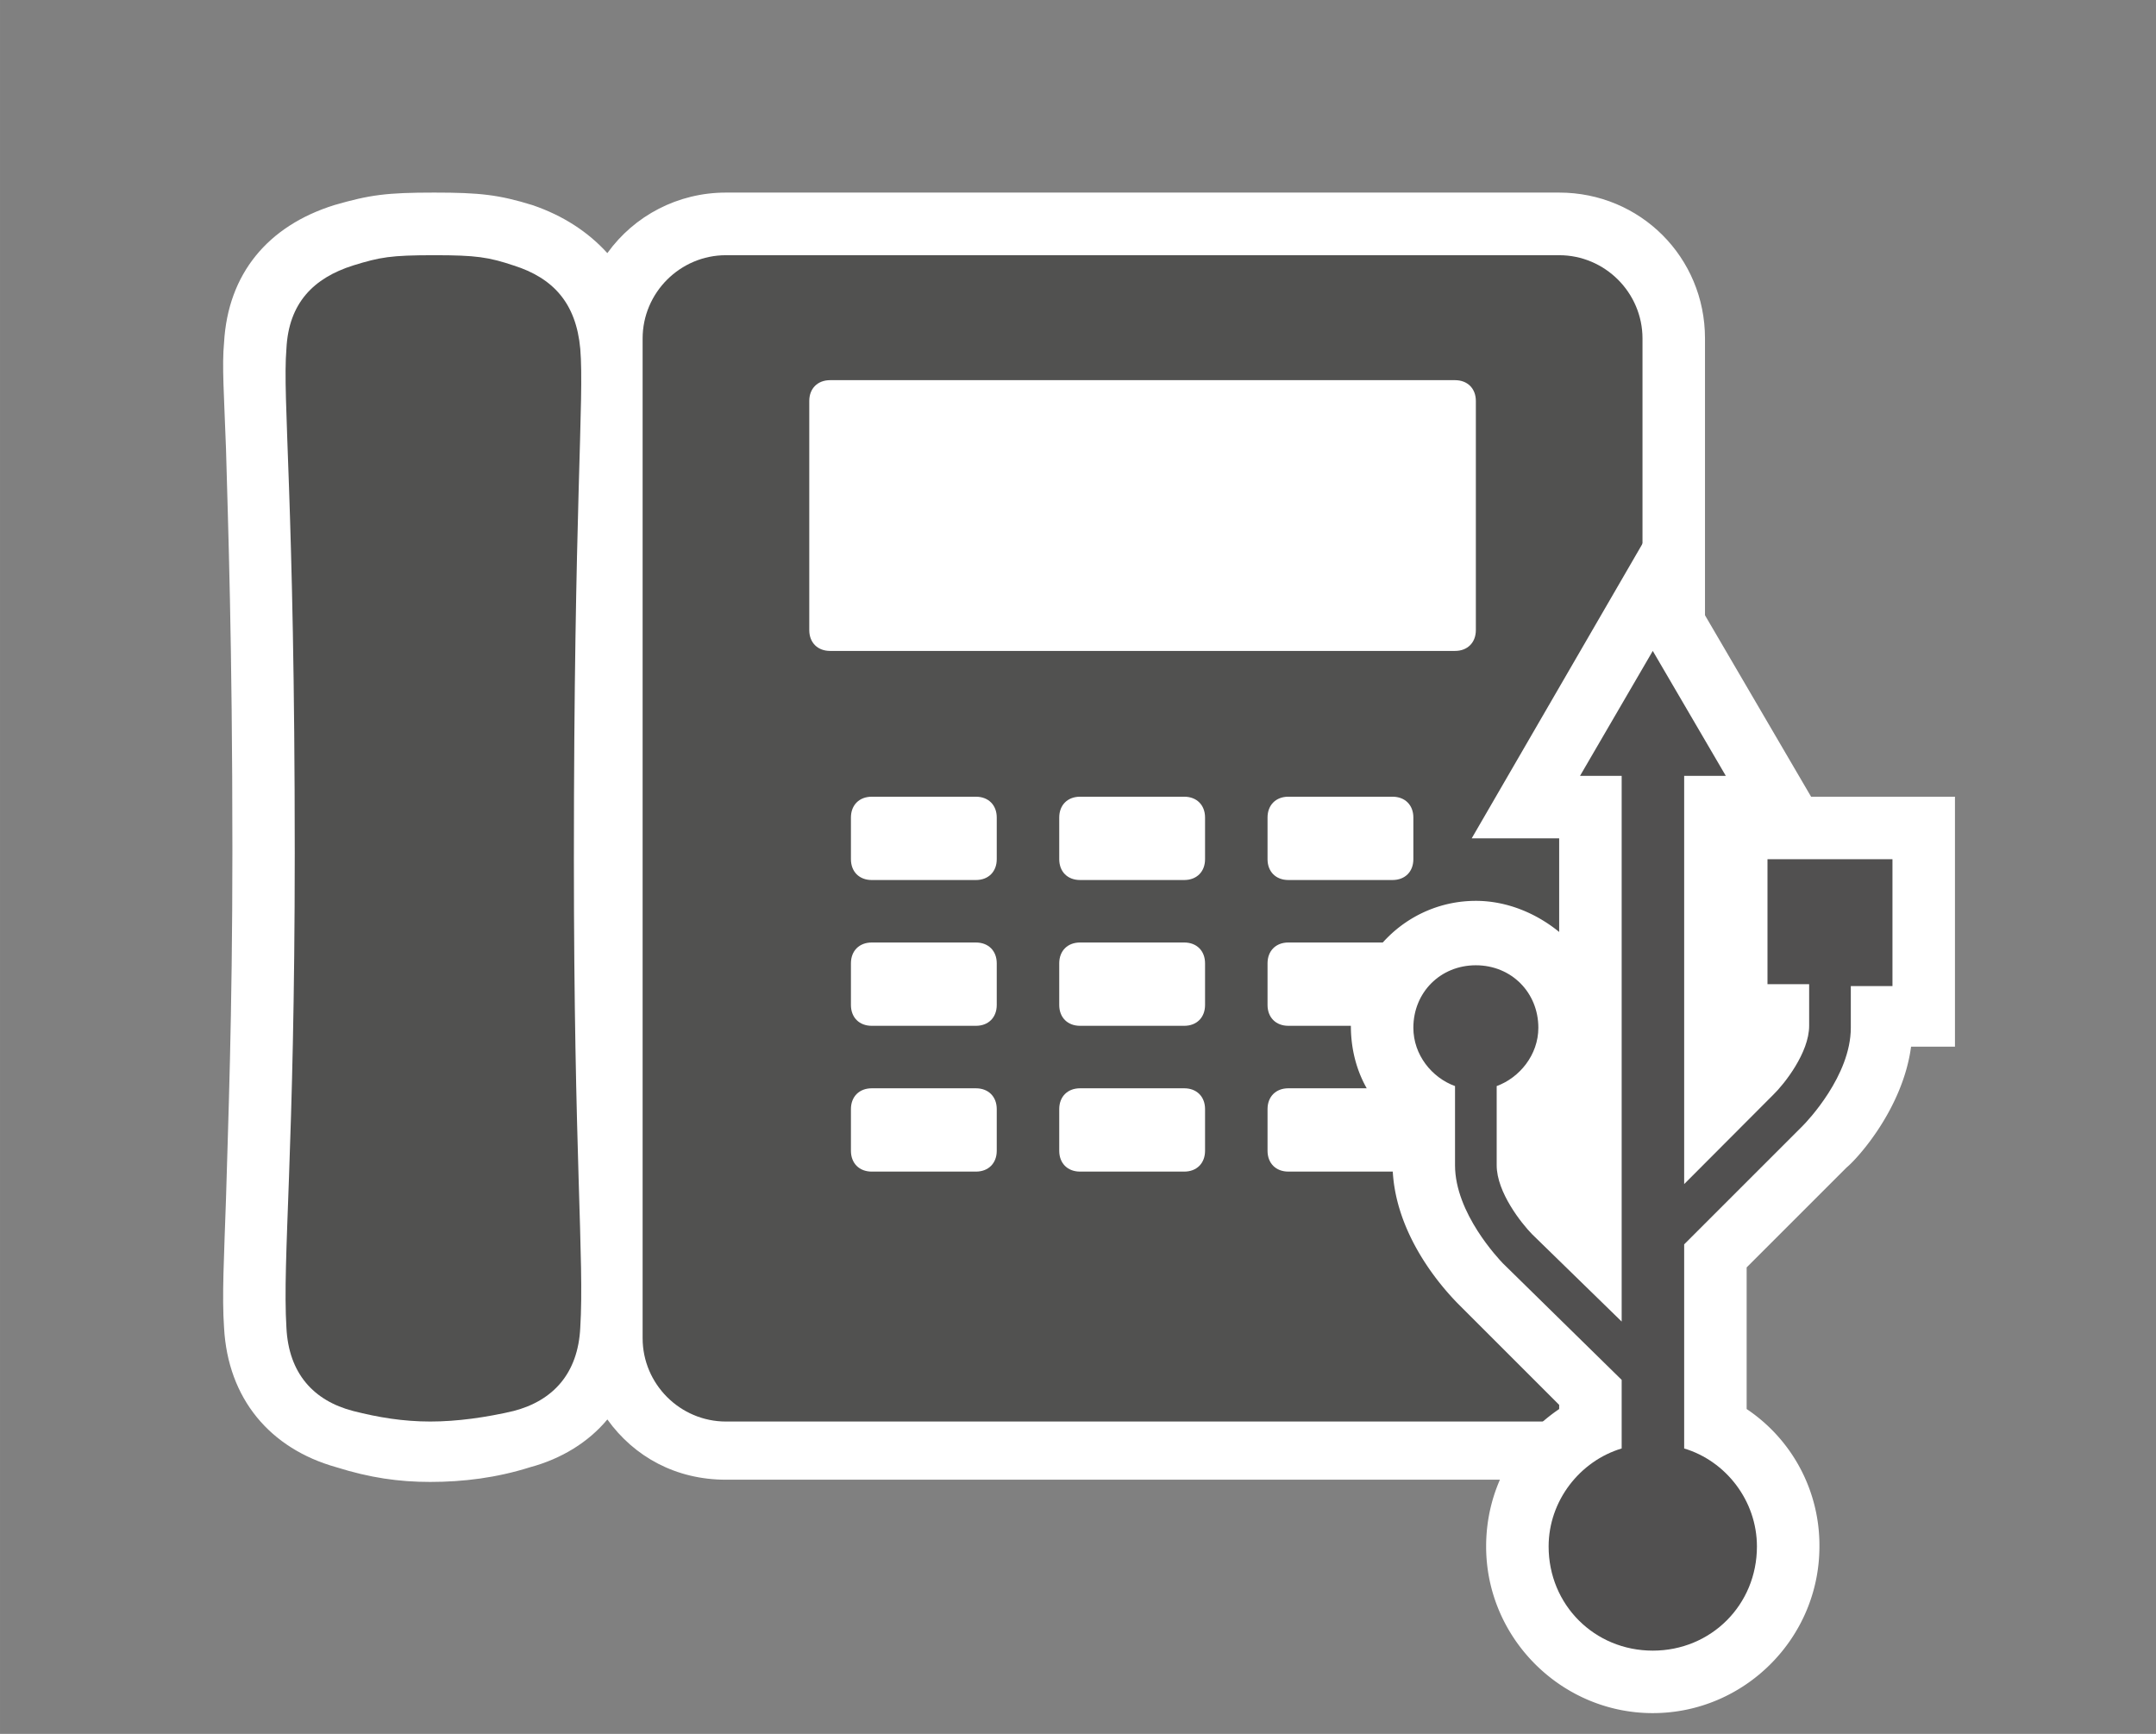 <svg xmlns="http://www.w3.org/2000/svg" xmlns:v="http://schemas.microsoft.com/visio/2003/SVGExtensions/" width="103.5" height="83.25" viewBox="0 0 77.625 62.438" color-interpolation-filters="sRGB" fill="none" fill-rule="evenodd" font-size="12" overflow="visible" stroke-linecap="square" stroke-miterlimit="3">
  <rect x="0" y="0" width="77.625" height="62.438" fill="#808080" stroke="none"/>
  <v:documentProperties v:langID="4108" v:metric="true" v:viewMarkup="false"/>
  <style>
    .st1,.st2{fill:#fff;stroke:none;stroke-linecap:butt;stroke-width:.75}.st2{fill:#515150}
  </style>
  <g v:mID="0" v:index="1" v:groupContext="foregroundPage">
    <v:pageProperties v:drawingScale=".039" v:pageScale=".039" v:drawingUnits="24" v:shadowOffsetX="8.504" v:shadowOffsetY="-8.504"/>
    <v:layer v:name="symbols" v:index="0"/>
    <g id="group127-1" transform="translate(7.987 -.75)" v:mID="127" v:groupContext="group" v:layerMember="0">
      <g id="group128-2" v:mID="128" v:groupContext="group" v:layerMember="0">
        <g id="group129-3" transform="translate(0 -8.325)" v:mID="129" v:groupContext="group" v:layerMember="0">
          <g id="shape130-4" v:mID="130" v:groupContext="shape" v:layerMember="0">
            <path d="M48.15 16.01h-30c-1.73 0-3.3.83-4.27 2.18-.68-.75-1.58-1.35-2.7-1.73-1.2-.37-1.88-.45-3.53-.45-1.72 0-2.32.08-3.6.45-2.4.75-3.83 2.48-3.97 4.95-.08.83 0 1.88.07 3.83.07 2.62.23 6.97.23 14.47 0 6-.16 9.98-.23 12.53-.07 2.1-.15 3.52-.07 4.65.14 2.55 1.65 4.35 4.04 5.02 1.21.38 2.25.53 3.38.53 1.2 0 2.4-.15 3.6-.53 1.12-.3 2.1-.9 2.78-1.72.97 1.35 2.47 2.17 4.27 2.17h30c2.92 0 5.25-2.32 5.25-5.25V21.26c0-2.92-2.33-5.25-5.25-5.25z" class="st1"/>
          </g>
          <g id="shape131-6" v:mID="131" v:groupContext="shape" v:layerMember="0" transform="translate(2.175 -2.175)">
            <path d="M10.73 23.81c-.15-1.65-.98-2.55-2.4-3-.9-.3-1.35-.37-2.85-.37-1.58 0-1.96.07-2.93.37-1.42.45-2.32 1.35-2.4 3-.15 1.8.3 5.48.3 18.15 0 10.73-.45 14.63-.3 17.1.08 1.65.98 2.63 2.4 3 .9.23 1.8.38 2.78.38.97 0 2.02-.15 3-.38 1.42-.37 2.32-1.35 2.4-3 .15-2.47-.23-6.15-.23-16.87 0-12.68.38-16.58.23-18.38z" class="st2"/>
          </g>
          <g id="shape132-8" v:mID="132" v:groupContext="shape" v:layerMember="0" transform="translate(15.15 -2.175)">
            <path d="M33 20.44H3c-1.65 0-3 1.35-3 3v36c0 1.65 1.35 3 3 3h30c1.65 0 3-1.35 3-3v-36c0-1.65-1.35-3-3-3zM12.75 52.69c0 .45-.3.75-.75.75H8.25c-.45 0-.75-.3-.75-.75v-1.5c0-.45.3-.75.75-.75H12c.45 0 .75.3.75.75v1.5zm0-5.25c0 .45-.3.75-.75.75H8.25c-.45 0-.75-.3-.75-.75v-1.5c0-.45.3-.75.75-.75H12c.45 0 .75.3.75.75v1.5zm0-5.25c0 .45-.3.75-.75.75H8.25c-.45 0-.75-.3-.75-.75v-1.5c0-.45.3-.75.75-.75H12c.45 0 .75.3.75.75v1.5zm7.5 10.5c0 .45-.3.75-.75.75h-3.75c-.45 0-.75-.3-.75-.75v-1.5c0-.45.3-.75.75-.75h3.75c.45 0 .75.3.75.75v1.5zm0-5.25c0 .45-.3.75-.75.75h-3.75c-.45 0-.75-.3-.75-.75v-1.5c0-.45.3-.75.75-.75h3.75c.45 0 .75.3.75.75v1.5zm0-5.25c0 .45-.3.75-.75.75h-3.75c-.45 0-.75-.3-.75-.75v-1.5c0-.45.3-.75.75-.75h3.75c.45 0 .75.3.75.75v1.5zm7.5 10.5c0 .45-.3.75-.75.75h-3.75c-.45 0-.75-.3-.75-.75v-1.5c0-.45.3-.75.75-.75H27c.45 0 .75.3.75.75v1.5zm0-5.25c0 .45-.3.75-.75.75h-3.75c-.45 0-.75-.3-.75-.75v-1.5c0-.45.3-.75.75-.75H27c.45 0 .75.3.75.75v1.5zm0-5.25c0 .45-.3.75-.75.75h-3.75c-.45 0-.75-.3-.75-.75v-1.5c0-.45.3-.75.75-.75H27c.45 0 .75.3.75.75v1.5zM30 33.94c0 .45-.3.75-.75.75H6.75c-.45 0-.75-.3-.75-.75v-8.25c0-.45.3-.75.75-.75h22.5c.45 0 .75.3.75.75v8.25z" class="st2"/>
          </g>
        </g>
        <g id="group133-10" transform="translate(40.65)" v:mID="133" v:groupContext="group" v:layerMember="0">
          <g id="shape134-11" v:mID="134" v:groupContext="shape" v:layerMember="0">
            <path d="M10.87 62.44c-3.29 0-6-2.7-6-6 0-2.03.98-3.83 2.63-4.95v-.15l-3.6-3.6c-.53-.53-2.4-2.55-2.4-5.1v-1.58C.53 40.24 0 39.04 0 37.69c0-2.48 2.02-4.5 4.5-4.5 1.12 0 2.18.45 3 1.12v-3.37H4.35l6.52-11.25 5.7 9.75h5.18v9h-1.58c-.3 2.25-1.95 4.05-2.32 4.35l-3.6 3.6v5.1a5.903 5.903 0 0 1 2.62 4.95c0 3.3-2.7 6-6 6z" class="st1"/>
          </g>
          <g id="shape135-13" v:mID="135" v:groupContext="shape" v:layerMember="0" transform="translate(2.25 -2.25)">
            <path d="M17.25 33.94h-4.5v4.5h1.5v1.5c0 .97-.9 2.1-1.28 2.47l-3.22 3.23v-14.7h1.5l-2.63-4.5L6 30.94h1.5v19.65l-3.23-3.15C3.9 47.06 3 45.94 3 44.96v-2.85c.82-.3 1.5-1.12 1.5-2.1 0-1.27-.97-2.25-2.25-2.25S0 38.74 0 40.01c0 .98.67 1.8 1.5 2.1v2.85c0 1.73 1.58 3.38 1.72 3.53l4.28 4.2v2.47c-1.5.45-2.63 1.88-2.63 3.53 0 2.1 1.65 3.75 3.75 3.75s3.75-1.65 3.75-3.75c0-1.65-1.12-3.08-2.62-3.53v-7.35l4.27-4.27c.15-.15 1.73-1.8 1.73-3.53v-1.5h1.5v-4.57z" fill="#515050" stroke-linecap="butt" stroke-width=".75"/>
          </g>
        </g>
      </g>
    </g>
  </g>
</svg>
